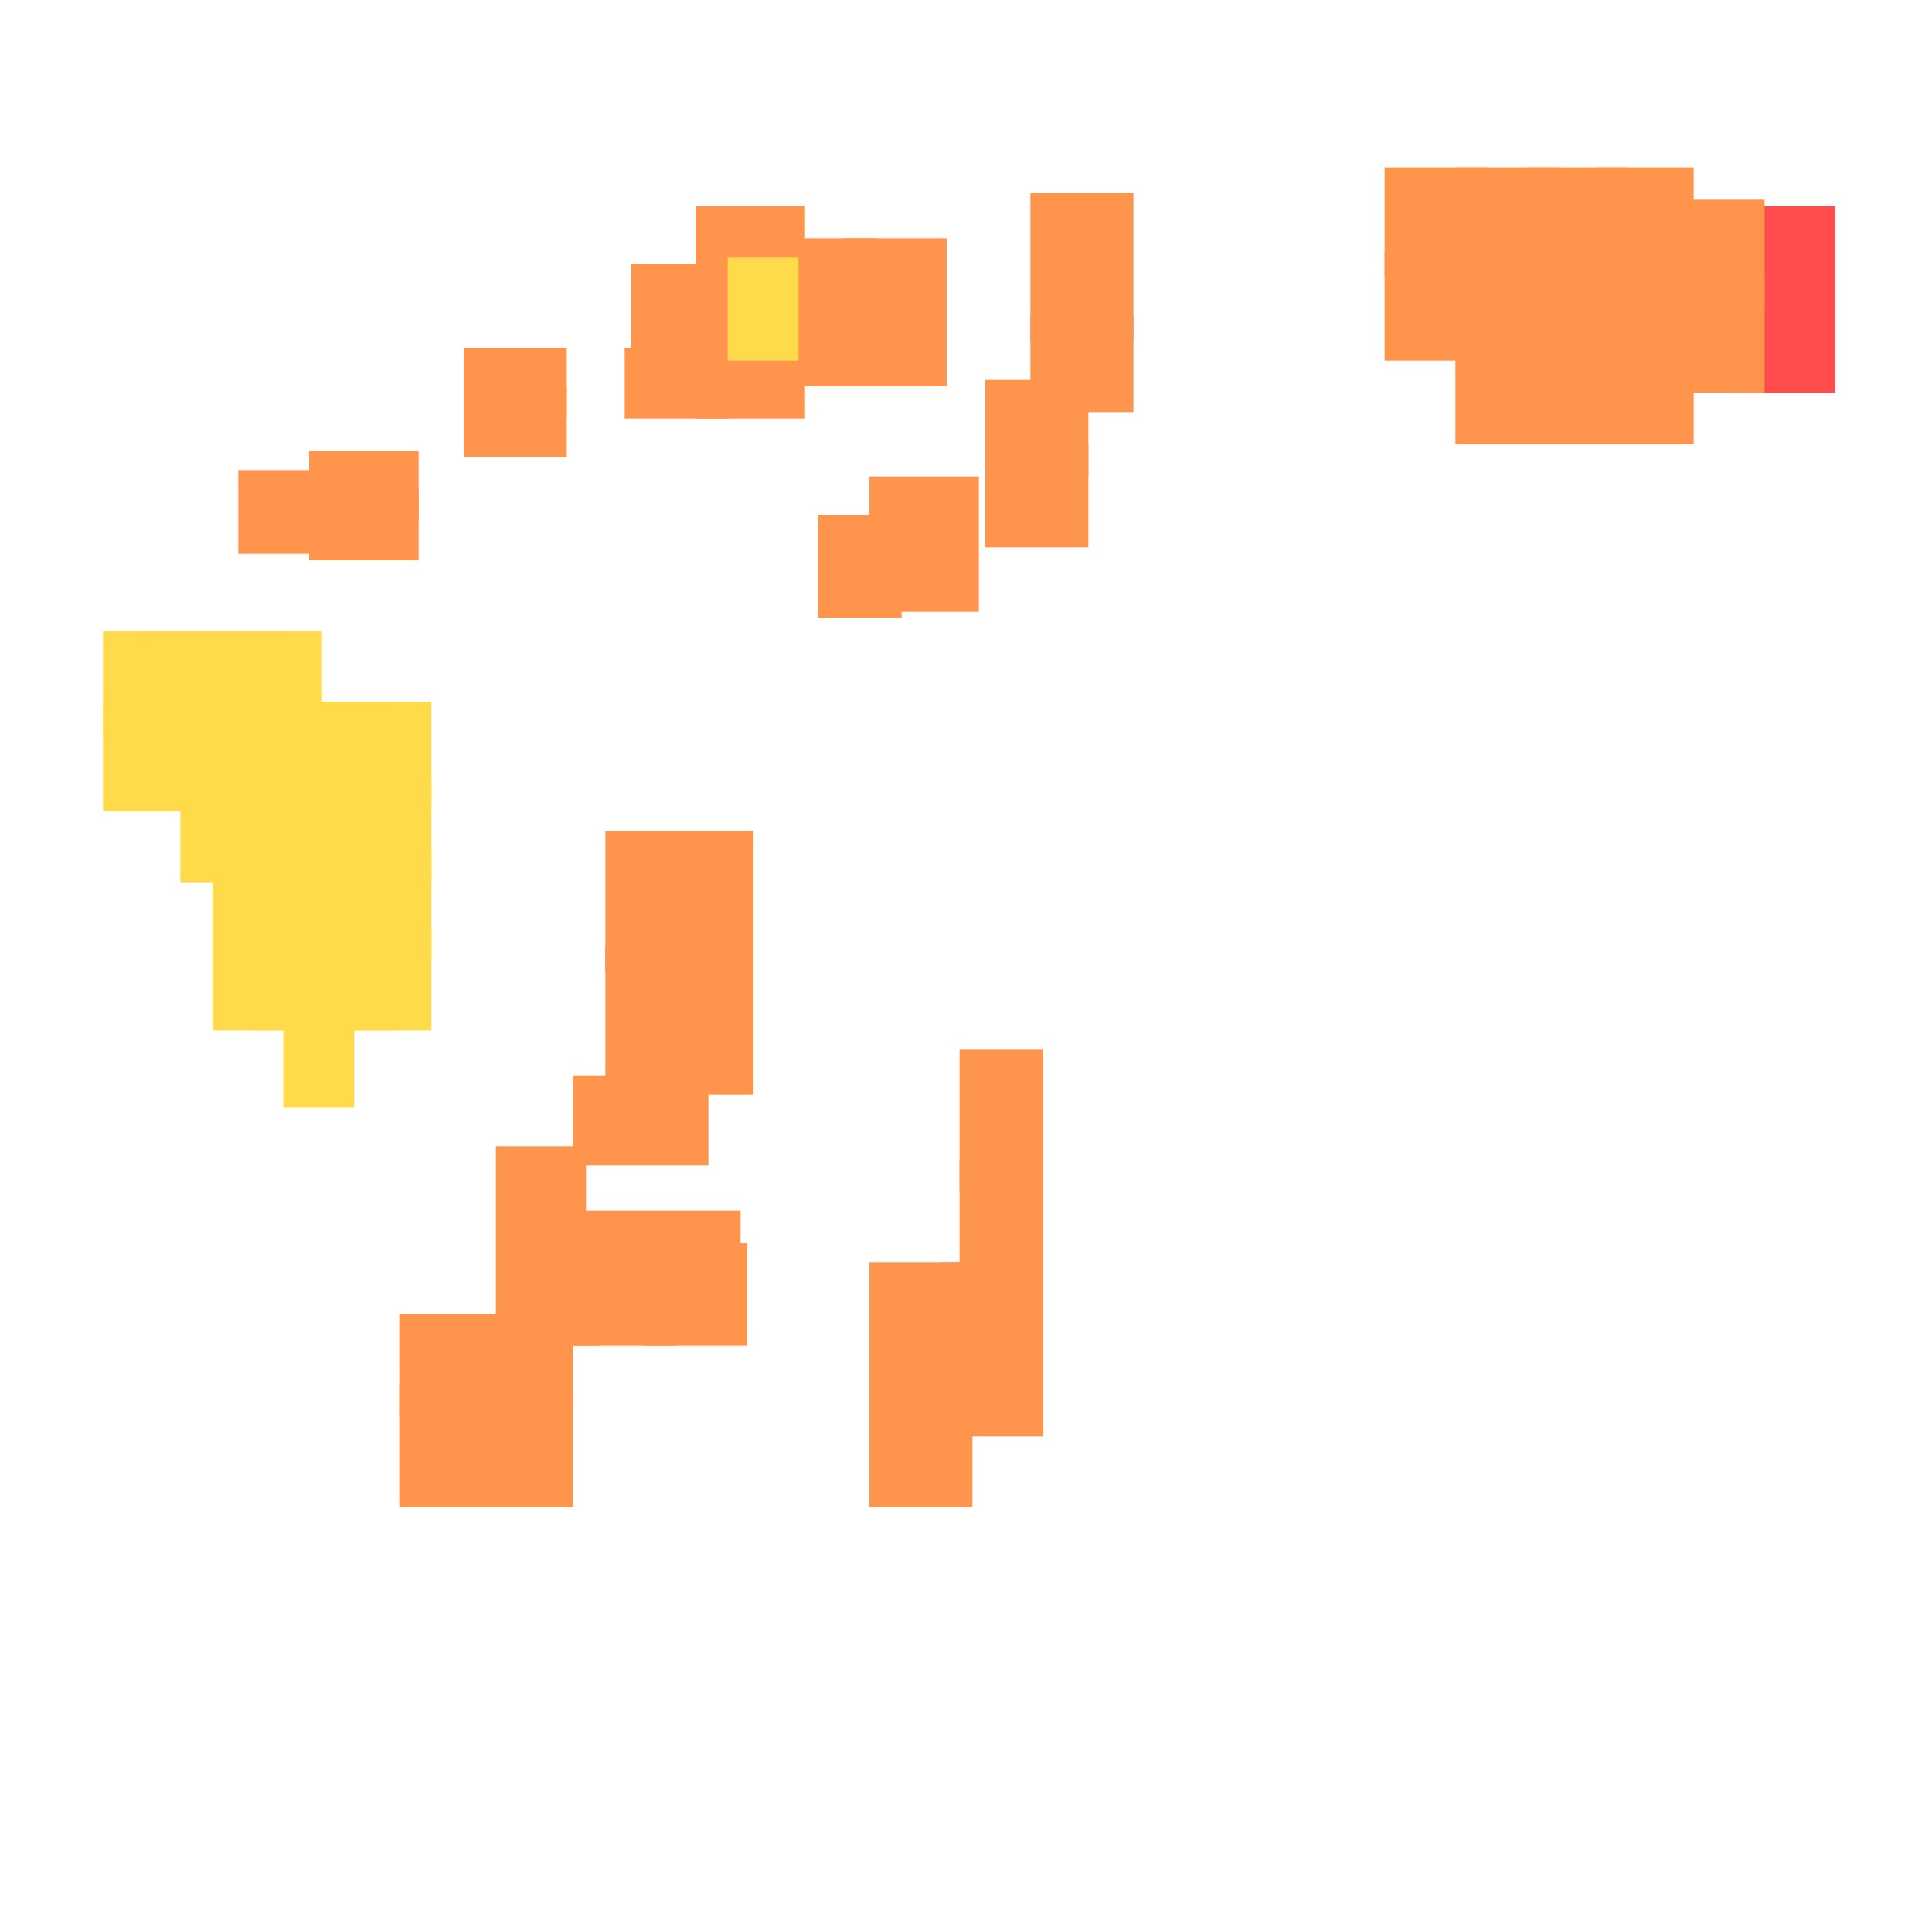 <?xml version="1.0" encoding="utf-8"?>
<svg xmlns="http://www.w3.org/2000/svg" width="300" height="300"
        viewBox="0 0 300 300" class="creatureMap" style="position:absolute;">
    <defs>
        <filter id="blur" x="-30%" y="-30%" width="160%" height="160%">
            <feGaussianBlur stdDeviation="3" />
        </filter>
        <pattern id="pattern-untameable" width="10" height="10" patternTransform="rotate(135)" patternUnits="userSpaceOnUse">
            <rect width="4" height="10" fill="black"></rect>
        </pattern>
        <filter id="groupStroke">
            <feFlood result="outsideColor" flood-color="black"/>
            <feMorphology in="SourceAlpha" operator="dilate" radius="2"/>
            <feComposite result="strokeoutline1" in="outsideColor" operator="in"/>
            <feComposite result="strokeoutline2" in="strokeoutline1" in2="SourceAlpha" operator="out"/>
            <feGaussianBlur in="strokeoutline2" result="strokeblur" stdDeviation="1"/>
        </filter>
        <style>
            .spawningMap-very-common { fill: #0F0; }
            .spawningMap-common { fill: #B2FF00; }
            .spawningMap-uncommon { fill: #FF0; }
            .spawningMap-very-uncommon { fill: #FC0; }
            .spawningMap-rare { fill: #F60; }
            .spawningMap-very-rare { fill: #F00; }
            .spawning-map-point { stroke:black; stroke-width:1; }
        </style>
    </defs>

<g filter="url(#blur)" opacity="0.7">
<g class="spawningMap-very-rare">
<rect x="269" y="32" width="16" height="29" />
</g>
<g class="spawningMap-rare">
<rect x="98" y="41" width="15" height="13" />
<rect x="149" y="180" width="13" height="21" />
<rect x="48" y="76" width="17" height="11" />
<rect x="153" y="59" width="16" height="15" />
<rect x="127" y="80" width="13" height="16" />
<rect x="37" y="73" width="16" height="13" />
<rect x="215" y="39" width="16" height="17" />
<rect x="226" y="51" width="16" height="18" />
<rect x="237" y="51" width="16" height="18" />
<rect x="258" y="31" width="16" height="17" />
<rect x="103" y="147" width="14" height="23" />
<rect x="89" y="167" width="21" height="14" />
<rect x="62" y="215" width="16" height="19" />
<rect x="73" y="215" width="16" height="19" />
<rect x="89" y="188" width="26" height="11" />
<rect x="77" y="178" width="14" height="15" />
<rect x="135" y="218" width="16" height="16" />
<rect x="146" y="207" width="16" height="16" />
<rect x="72" y="54" width="16" height="11" />
<rect x="108" y="38" width="17" height="11" />
<rect x="108" y="54" width="17" height="11" />
<rect x="160" y="30" width="16" height="23" />
<rect x="108" y="49" width="17" height="11" />
<rect x="98" y="49" width="15" height="11" />
<rect x="108" y="43" width="17" height="11" />
<rect x="108" y="32" width="17" height="11" />
<rect x="97" y="54" width="16" height="11" />
<rect x="153" y="69" width="16" height="16" />
<rect x="135" y="74" width="17" height="21" />
<rect x="215" y="26" width="16" height="17" />
<rect x="226" y="26" width="16" height="17" />
<rect x="237" y="26" width="16" height="17" />
<rect x="248" y="26" width="15" height="17" />
<rect x="226" y="39" width="16" height="17" />
<rect x="237" y="39" width="16" height="17" />
<rect x="248" y="39" width="15" height="17" />
<rect x="248" y="51" width="15" height="18" />
<rect x="258" y="43" width="16" height="18" />
<rect x="48" y="70" width="17" height="11" />
<rect x="72" y="60" width="16" height="11" />
<rect x="131" y="37" width="16" height="23" />
<rect x="103" y="129" width="14" height="22" />
<rect x="94" y="129" width="13" height="22" />
<rect x="94" y="147" width="13" height="23" />
<rect x="160" y="49" width="16" height="15" />
<rect x="62" y="204" width="16" height="16" />
<rect x="73" y="204" width="16" height="16" />
<rect x="77" y="193" width="16" height="16" />
<rect x="89" y="193" width="16" height="16" />
<rect x="100" y="193" width="16" height="16" />
<rect x="135" y="196" width="16" height="16" />
<rect x="135" y="207" width="16" height="16" />
<rect x="146" y="196" width="16" height="16" />
<rect x="120" y="37" width="16" height="23" />
<rect x="149" y="163" width="13" height="22" />
</g>
<g class="spawningMap-very-uncommon">
<rect x="16" y="109" width="12" height="17" />
<rect x="22" y="109" width="11" height="17" />
<rect x="28" y="121" width="11" height="16" />
<rect x="50" y="109" width="11" height="17" />
<rect x="50" y="121" width="11" height="16" />
<rect x="33" y="144" width="11" height="16" />
<rect x="44" y="155" width="11" height="17" />
<rect x="56" y="109" width="11" height="16" />
<rect x="56" y="121" width="11" height="16" />
<rect x="113" y="40" width="11" height="16" />
<rect x="16" y="98" width="12" height="16" />
<rect x="22" y="98" width="11" height="16" />
<rect x="28" y="98" width="11" height="16" />
<rect x="33" y="98" width="11" height="16" />
<rect x="39" y="98" width="11" height="16" />
<rect x="28" y="109" width="11" height="17" />
<rect x="33" y="109" width="11" height="17" />
<rect x="39" y="144" width="11" height="16" />
<rect x="33" y="121" width="11" height="16" />
<rect x="44" y="144" width="12" height="16" />
<rect x="39" y="109" width="11" height="17" />
<rect x="39" y="121" width="11" height="16" />
<rect x="44" y="109" width="12" height="17" />
<rect x="44" y="121" width="12" height="16" />
<rect x="50" y="132" width="11" height="17" />
<rect x="50" y="144" width="11" height="16" />
<rect x="56" y="132" width="11" height="17" />
<rect x="56" y="144" width="11" height="16" />
<rect x="39" y="132" width="11" height="17" />
<rect x="33" y="132" width="11" height="17" />
<rect x="44" y="132" width="12" height="17" />
</g>
</g>
</svg>